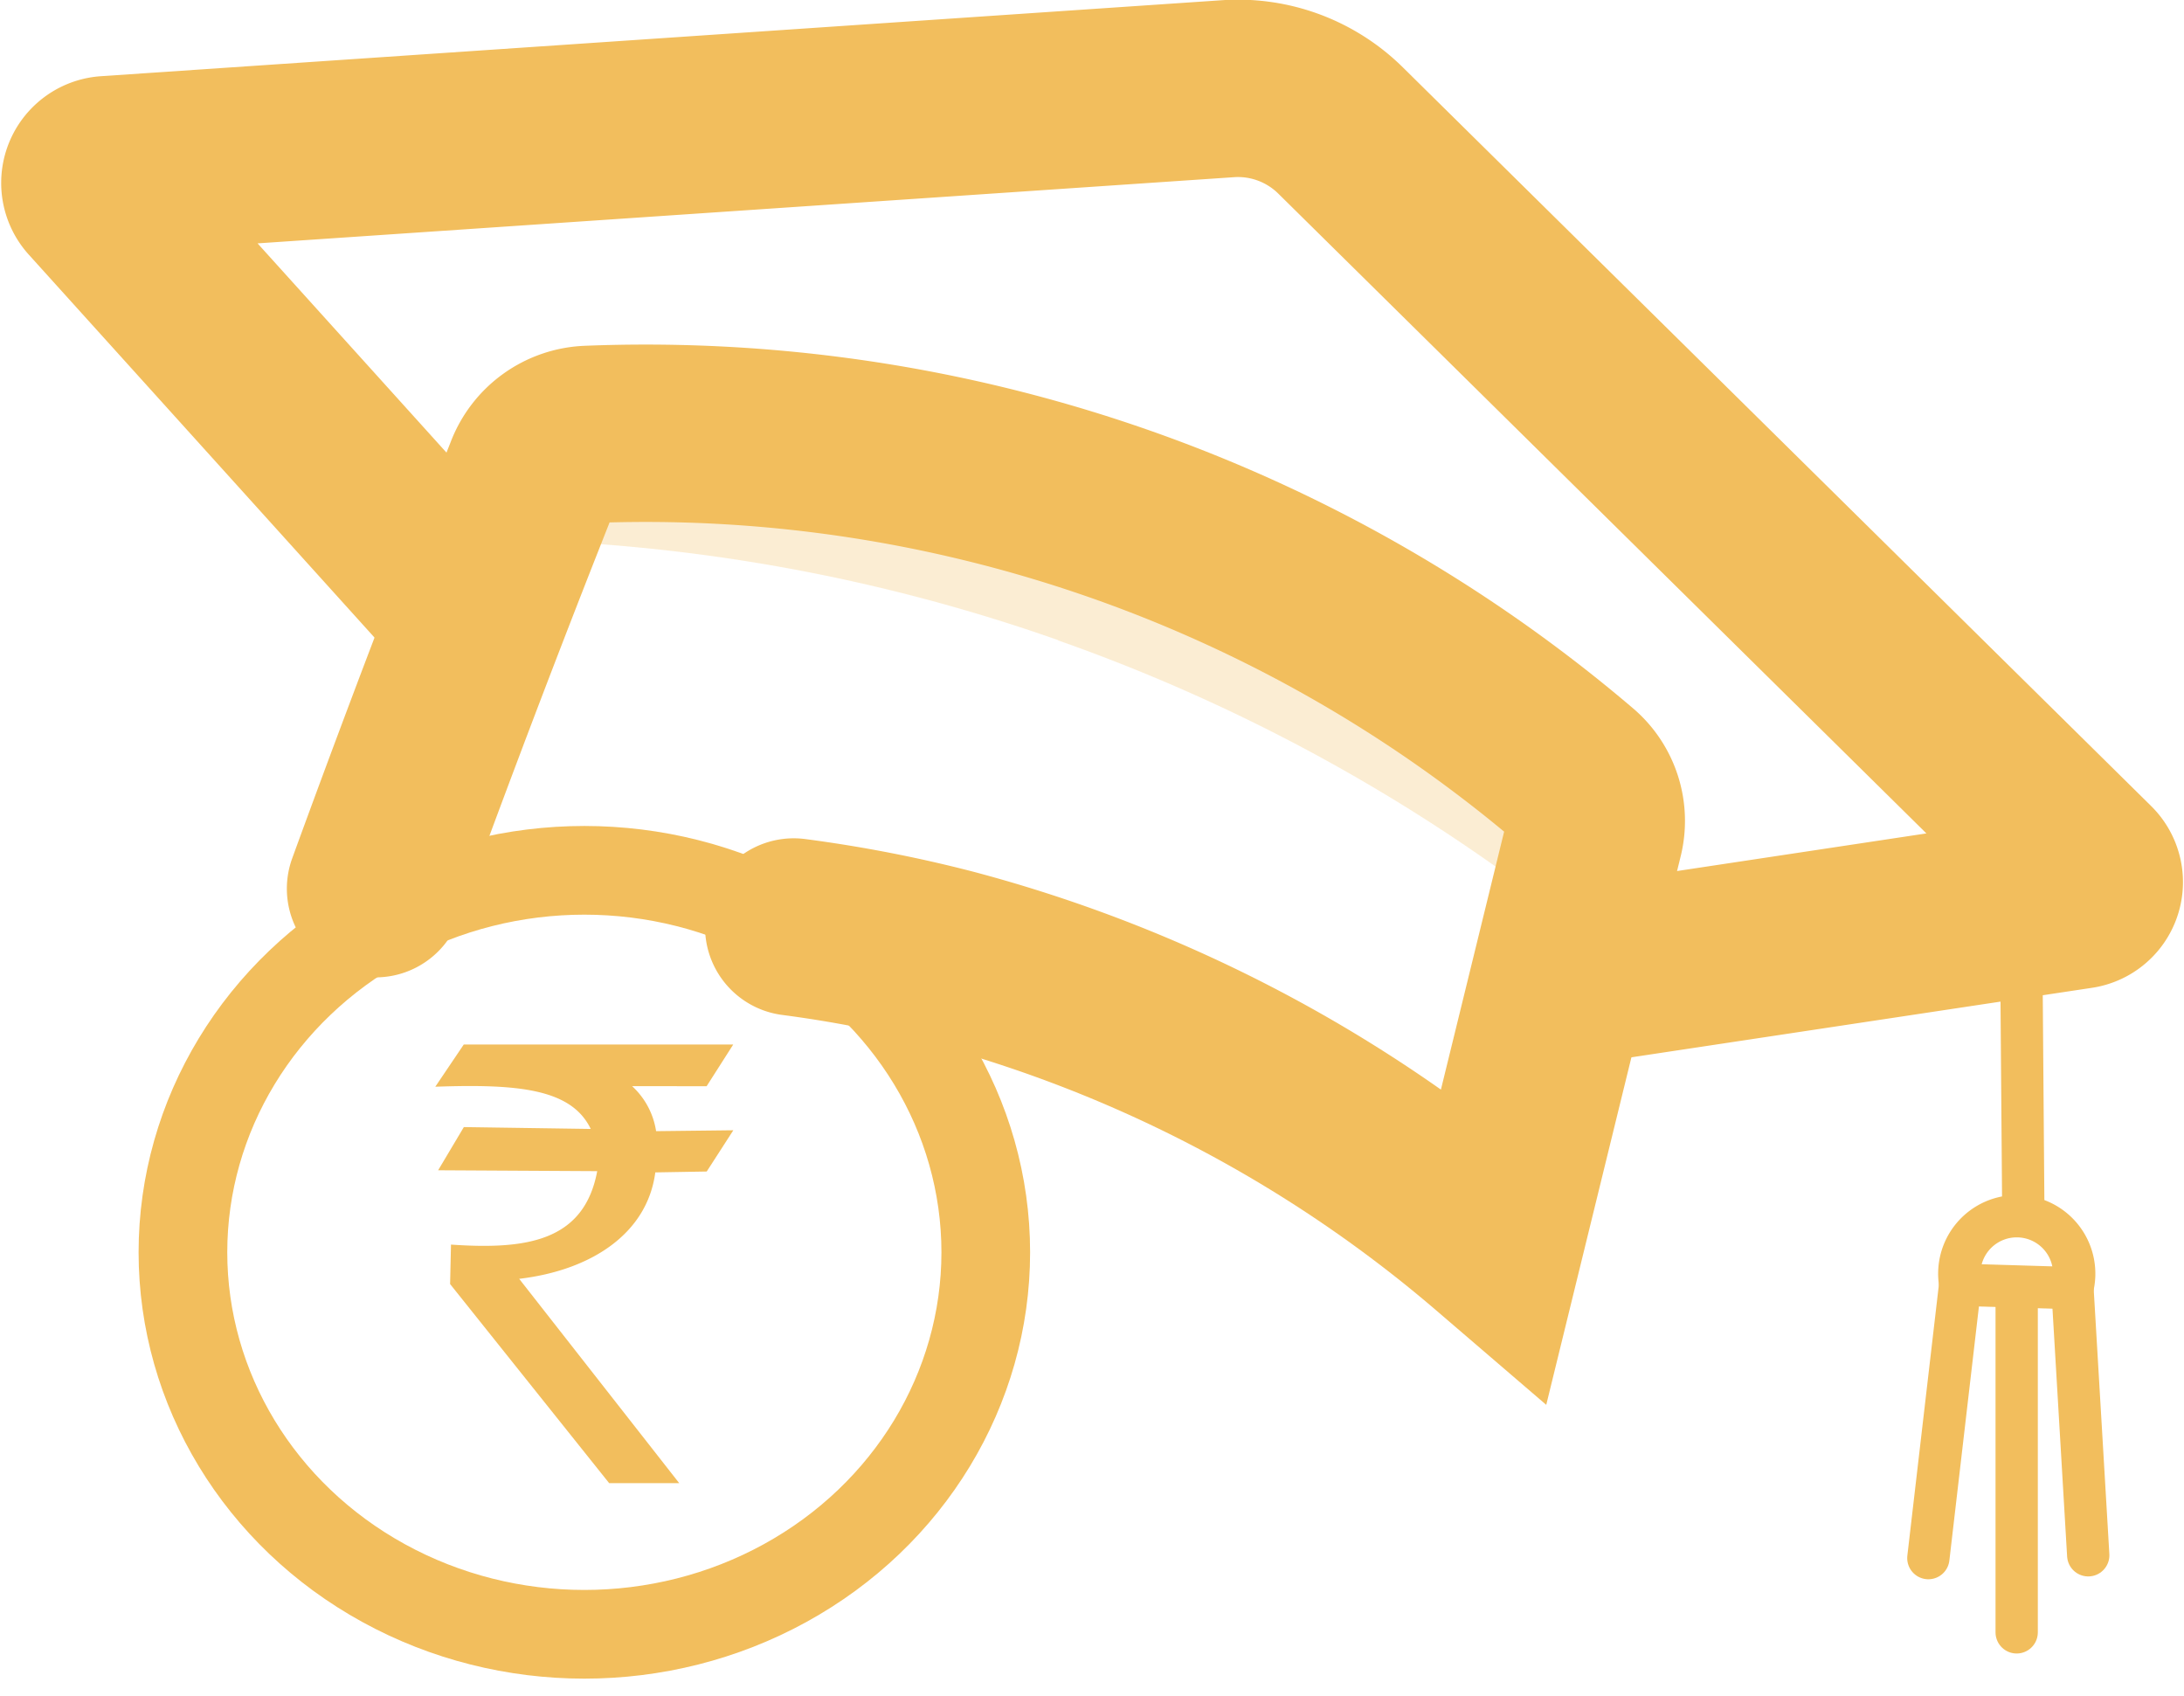 <svg xmlns="http://www.w3.org/2000/svg" xmlns:xlink="http://www.w3.org/1999/xlink" width="24.63" height="19.124" viewBox="0 0 24.63 19.124">
  <defs>
    <clipPath id="clip-path">
      <rect id="Rectangle_643" data-name="Rectangle 643" width="12.002" height="5.732" fill="#f2be5d"/>
    </clipPath>
  </defs>
  <g id="Group_561" data-name="Group 561" transform="translate(-11305.684 -6097.507)">
    <g id="Group_552" data-name="Group 552" transform="translate(11311.413 6102.196)" opacity="0.27">
      <g id="Group_551" data-name="Group 551">
        <g id="Group_550" data-name="Group 550" clip-path="url(#clip-path)">
          <path id="Path_5339" data-name="Path 5339" d="M13.965,8.819a20.046,20.046,0,0,0-6.2-1.132,3.672,3.672,0,0,1,1.486-1.2c.966-.408,1.8-.2,4.844.834,3.9,1.328,4.6,1.7,5.116,2.552a4.189,4.189,0,0,1,.557,2.15,20.052,20.052,0,0,0-5.8-3.2" transform="translate(-7.763 -6.291)" fill="#f2be5d"/>
        </g>
      </g>
    </g>
    <path id="Path_5340" data-name="Path 5340" d="M5.318,6.923,1.053,2.2a.206.206,0,0,1,.139-.343L13.837,1a1.647,1.647,0,0,1,1.268.471L23.544,9.8a.205.205,0,0,1-.114.349l-5.7.86" transform="translate(11305.697 6097.507)" fill="none" stroke="#f2be5d" stroke-linecap="round" stroke-width="2"/>
    <path id="Path_5341" data-name="Path 5341" d="M5.62,11.706C6.542,9.177,7.273,7.354,7.4,7.031a.69.69,0,0,1,.621-.447,16.17,16.17,0,0,1,11.129,3.847.668.668,0,0,1,.218.67l-1.129,4.606A15.519,15.519,0,0,0,12.1,12.48a14.685,14.685,0,0,0-1.764-.342" transform="translate(11304.299 6095.821)" fill="none" stroke="#f2be5d" stroke-linecap="round" stroke-width="2"/>
    <path id="Path_5342" data-name="Path 5342" d="M32.234,14.257l.027,3.438" transform="translate(11296.241 6093.494)" fill="none" stroke="#f2be5d" stroke-linecap="round" stroke-width="0.477"/>
    <path id="Path_5343" data-name="Path 5343" d="M31.253,20.006a.648.648,0,1,1,1.263.038Z" transform="translate(11296.539 6091.987)" fill="none" stroke="#f2be5d" stroke-width="0.477"/>
    <line id="Line_64" data-name="Line 64" x1="0.358" y2="3.076" transform="translate(11327.431 6111.999)" fill="none" stroke="#f2be5d" stroke-linecap="round" stroke-width="0.477"/>
    <line id="Line_65" data-name="Line 65" y2="3.714" transform="translate(11328.427 6112.198)" fill="none" stroke="#f2be5d" stroke-linecap="round" stroke-width="0.477"/>
    <line id="Line_66" data-name="Line 66" x2="0.178" y2="3.012" transform="translate(11329.056 6112.031)" fill="none" stroke="#f2be5d" stroke-linecap="round" stroke-width="0.477"/>
    <ellipse id="Ellipse_301" data-name="Ellipse 301" cx="4.527" cy="4.307" rx="4.527" ry="4.307" transform="translate(11307.747 6107.32)" fill="none" stroke="#f2be5d" stroke-width="1"/>
    <path id="Path_5344" data-name="Path 5344" d="M8.548,21.4,6.754,19.155l.01-.445c.842.058,1.5-.031,1.649-.828l-1.794-.01.29-.487,1.431.021c-.218-.453-.818-.509-1.753-.476l.321-.476,3.039,0-.3.47H8.807a.864.864,0,0,1,.27.507l.871-.01-.3.465-.58.01c-.091.694-.729,1.105-1.535,1.2L9.338,21.4Z" transform="translate(11304.006 6092.83)" fill="#f2be5d"/>
    <rect id="Rectangle_644" data-name="Rectangle 644" width="24" height="18.82" transform="translate(11306 6097.811)" fill="none"/>
    <rect id="Rectangle_645" data-name="Rectangle 645" width="24" height="18.82" transform="translate(11306 6097.811)" fill="none"/>
  </g>
</svg>
